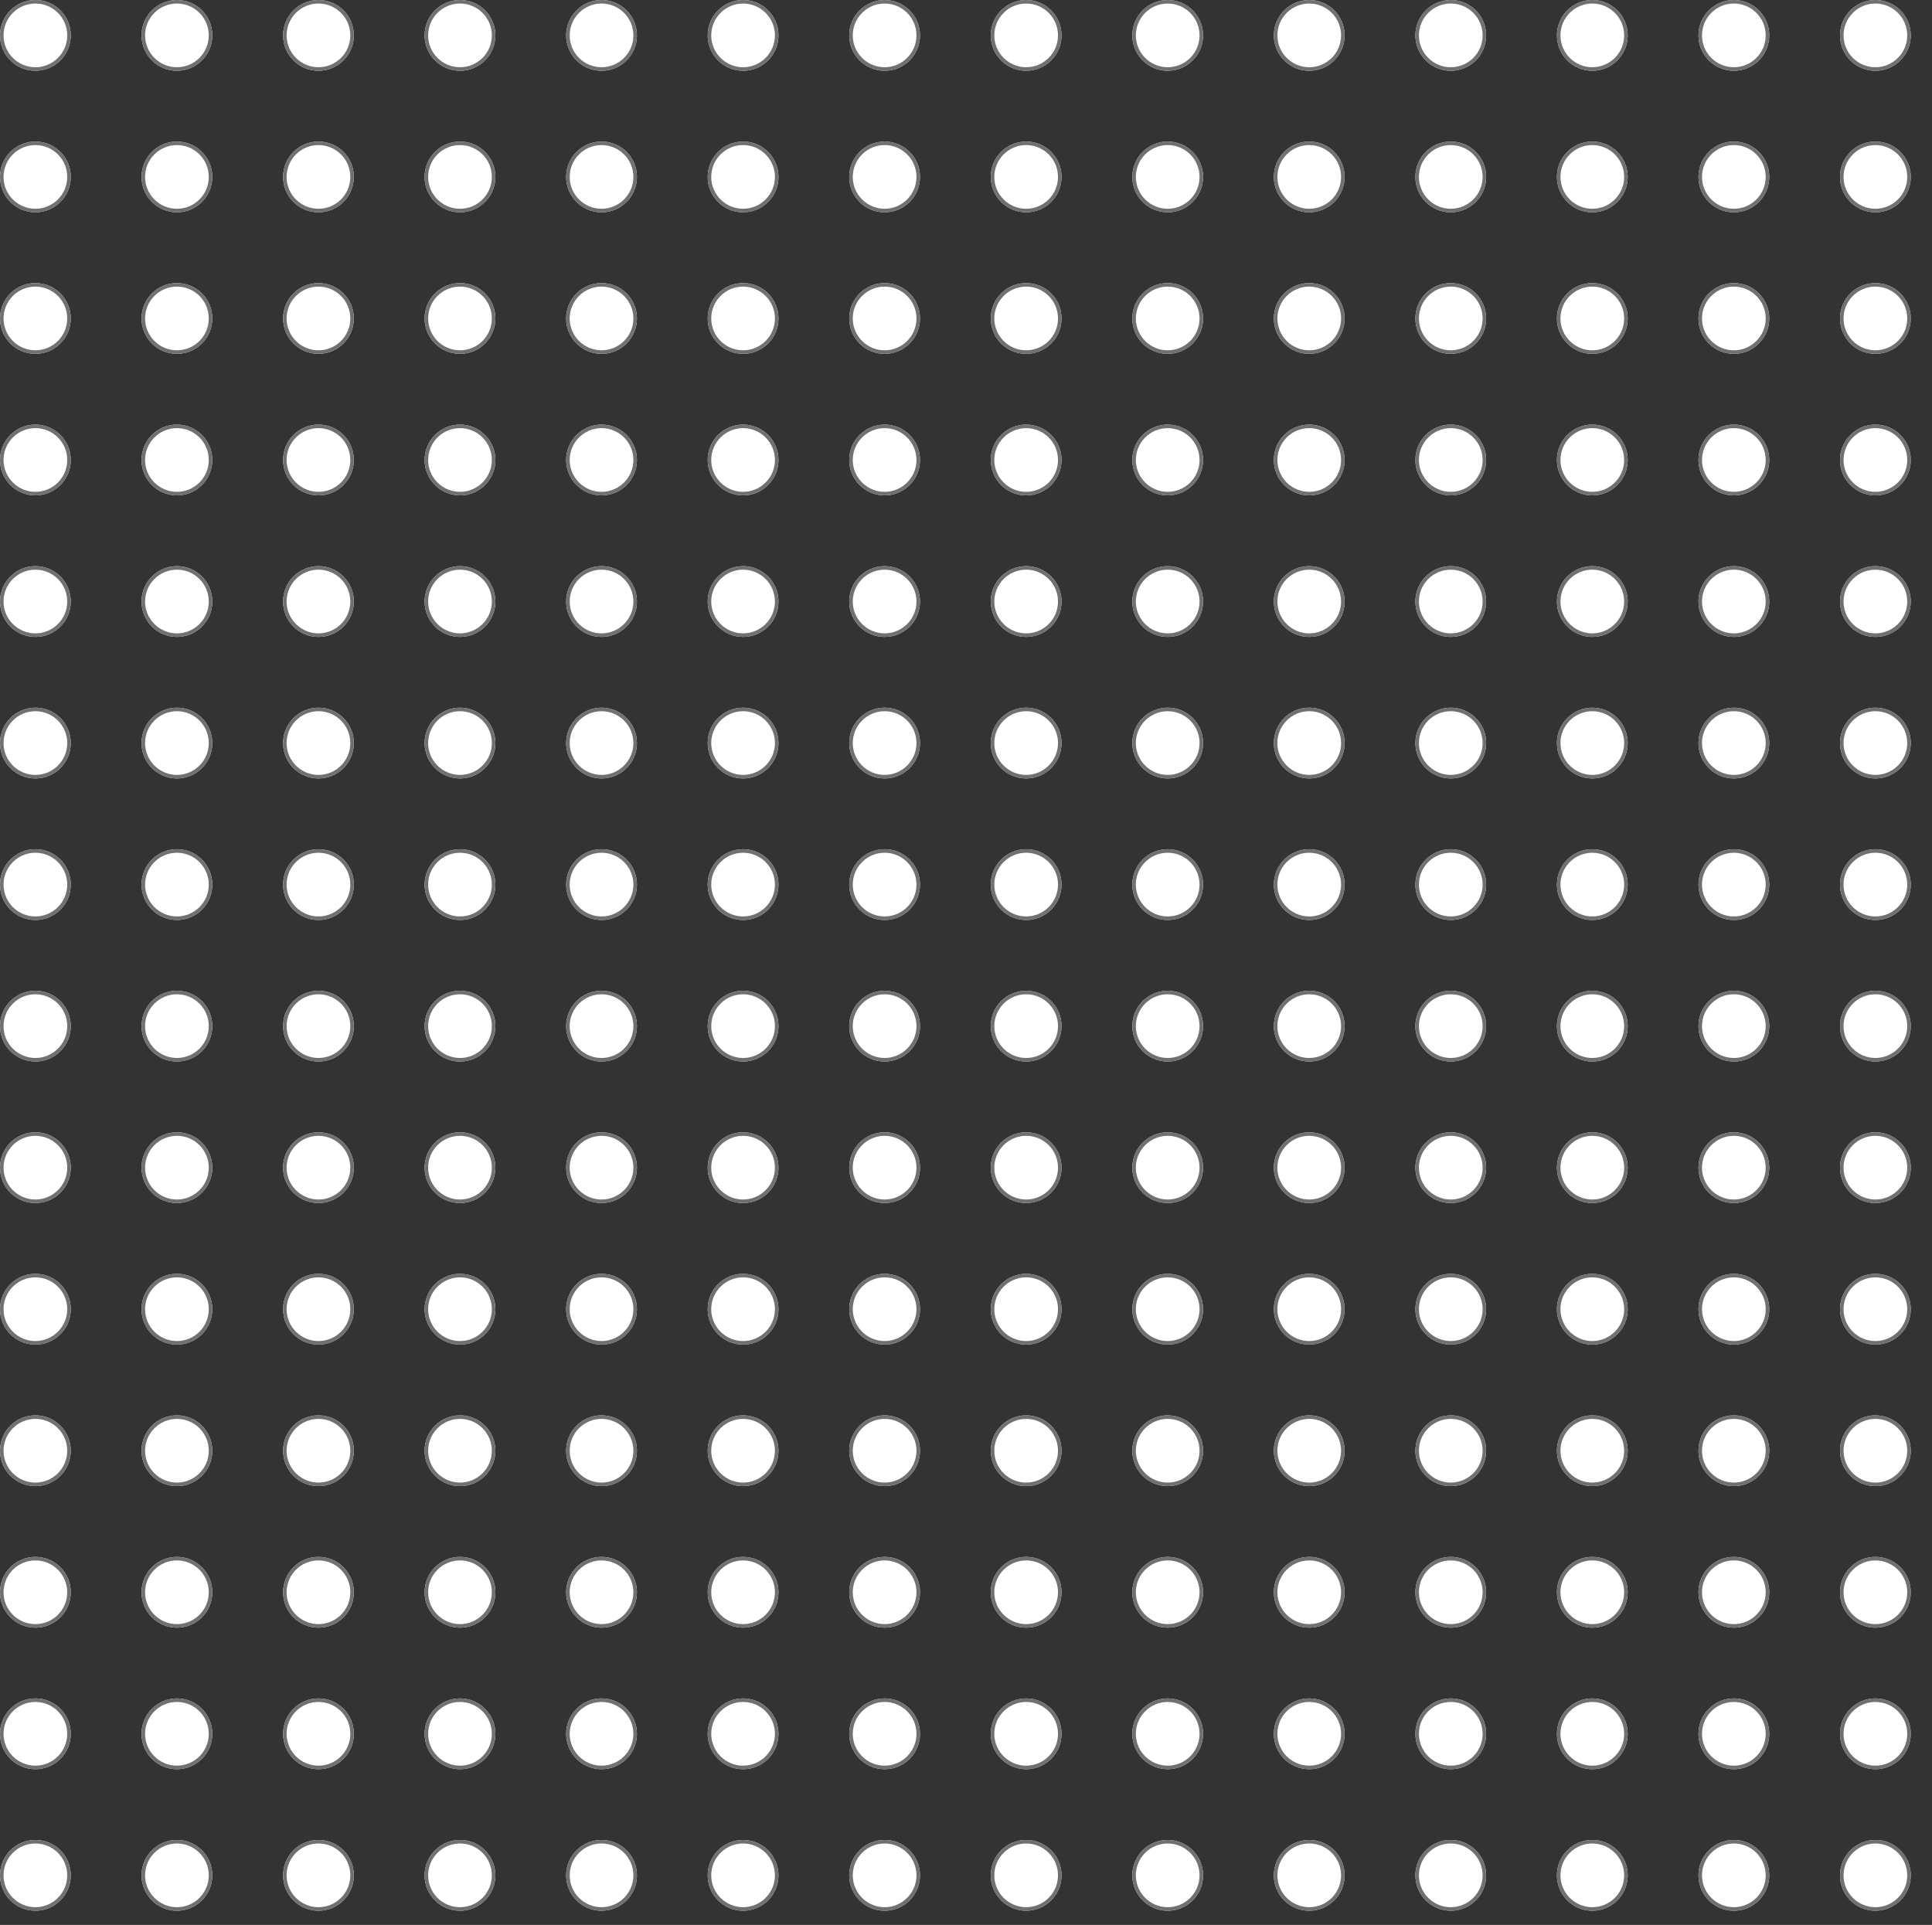 <svg xmlns="http://www.w3.org/2000/svg" xmlns:xlink="http://www.w3.org/1999/xlink" width="546" height="544" viewBox="0 0 546 544">
  <rect x="0" y="0" width="546" height="544" fill="#333333" stroke="none"/>
  <defs>
    <clipPath id="clip-path">
      <rect width="546" height="544" fill="none"/>
    </clipPath>
  </defs>
  <g id="circle-grid" transform="translate(5 48)">
    <g id="circle-grid-2" data-name="circle-grid" transform="translate(-5 -48)" clip-path="url(#clip-path)">
      <g transform="translate(-1125 -59)">
        <g id="Ellipse_1" data-name="Ellipse 1" transform="translate(1125 59)" fill="#fff" stroke="#707070" stroke-width="1">
          <circle cx="10" cy="10" r="10" stroke="none"/>
          <circle cx="10" cy="10" r="9.5" fill="none"/>
        </g>
      </g>
      <g transform="translate(-1085 -59)">
        <g id="Ellipse_1-2" data-name="Ellipse 1" transform="translate(1125 59)" fill="#fff" stroke="#707070" stroke-width="1">
          <circle cx="10" cy="10" r="10" stroke="none"/>
          <circle cx="10" cy="10" r="9.5" fill="none"/>
        </g>
      </g>
      <g transform="translate(-1045 -59)">
        <g id="Ellipse_1-3" data-name="Ellipse 1" transform="translate(1125 59)" fill="#fff" stroke="#707070" stroke-width="1">
          <circle cx="10" cy="10" r="10" stroke="none"/>
          <circle cx="10" cy="10" r="9.5" fill="none"/>
        </g>
      </g>
      <g transform="translate(-1005 -59)">
        <g id="Ellipse_1-4" data-name="Ellipse 1" transform="translate(1125 59)" fill="#fff" stroke="#707070" stroke-width="1">
          <circle cx="10" cy="10" r="10" stroke="none"/>
          <circle cx="10" cy="10" r="9.5" fill="none"/>
        </g>
      </g>
      <g transform="translate(-965 -59)">
        <g id="Ellipse_1-5" data-name="Ellipse 1" transform="translate(1125 59)" fill="#fff" stroke="#707070" stroke-width="1">
          <circle cx="10" cy="10" r="10" stroke="none"/>
          <circle cx="10" cy="10" r="9.5" fill="none"/>
        </g>
      </g>
      <g transform="translate(-925 -59)">
        <g id="Ellipse_1-6" data-name="Ellipse 1" transform="translate(1125 59)" fill="#fff" stroke="#707070" stroke-width="1">
          <circle cx="10" cy="10" r="10" stroke="none"/>
          <circle cx="10" cy="10" r="9.5" fill="none"/>
        </g>
      </g>
      <g transform="translate(-885 -59)">
        <g id="Ellipse_1-7" data-name="Ellipse 1" transform="translate(1125 59)" fill="#fff" stroke="#707070" stroke-width="1">
          <circle cx="10" cy="10" r="10" stroke="none"/>
          <circle cx="10" cy="10" r="9.5" fill="none"/>
        </g>
      </g>
      <g transform="translate(-845 -59)">
        <g id="Ellipse_1-8" data-name="Ellipse 1" transform="translate(1125 59)" fill="#fff" stroke="#707070" stroke-width="1">
          <circle cx="10" cy="10" r="10" stroke="none"/>
          <circle cx="10" cy="10" r="9.5" fill="none"/>
        </g>
      </g>
      <g transform="translate(-805 -59)">
        <g id="Ellipse_1-9" data-name="Ellipse 1" transform="translate(1125 59)" fill="#fff" stroke="#707070" stroke-width="1">
          <circle cx="10" cy="10" r="10" stroke="none"/>
          <circle cx="10" cy="10" r="9.5" fill="none"/>
        </g>
      </g>
      <g transform="translate(-765 -59)">
        <g id="Ellipse_1-10" data-name="Ellipse 1" transform="translate(1125 59)" fill="#fff" stroke="#707070" stroke-width="1">
          <circle cx="10" cy="10" r="10" stroke="none"/>
          <circle cx="10" cy="10" r="9.5" fill="none"/>
        </g>
      </g>
      <g transform="translate(-725 -59)">
        <g id="Ellipse_1-11" data-name="Ellipse 1" transform="translate(1125 59)" fill="#fff" stroke="#707070" stroke-width="1">
          <circle cx="10" cy="10" r="10" stroke="none"/>
          <circle cx="10" cy="10" r="9.5" fill="none"/>
        </g>
      </g>
      <g transform="translate(-685 -59)">
        <g id="Ellipse_1-12" data-name="Ellipse 1" transform="translate(1125 59)" fill="#fff" stroke="#707070" stroke-width="1">
          <circle cx="10" cy="10" r="10" stroke="none"/>
          <circle cx="10" cy="10" r="9.5" fill="none"/>
        </g>
      </g>
      <g transform="translate(-645 -59)">
        <g id="Ellipse_1-13" data-name="Ellipse 1" transform="translate(1125 59)" fill="#fff" stroke="#707070" stroke-width="1">
          <circle cx="10" cy="10" r="10" stroke="none"/>
          <circle cx="10" cy="10" r="9.5" fill="none"/>
        </g>
      </g>
      <g transform="translate(-605 -59)">
        <g id="Ellipse_1-14" data-name="Ellipse 1" transform="translate(1125 59)" fill="#fff" stroke="#707070" stroke-width="1">
          <circle cx="10" cy="10" r="10" stroke="none"/>
          <circle cx="10" cy="10" r="9.5" fill="none"/>
        </g>
      </g>
      <g transform="translate(-1125 -19)">
        <g id="Ellipse_1-15" data-name="Ellipse 1" transform="translate(1125 59)" fill="#fff" stroke="#707070" stroke-width="1">
          <circle cx="10" cy="10" r="10" stroke="none"/>
          <circle cx="10" cy="10" r="9.5" fill="none"/>
        </g>
      </g>
      <g transform="translate(-1085 -19)">
        <g id="Ellipse_1-16" data-name="Ellipse 1" transform="translate(1125 59)" fill="#fff" stroke="#707070" stroke-width="1">
          <circle cx="10" cy="10" r="10" stroke="none"/>
          <circle cx="10" cy="10" r="9.5" fill="none"/>
        </g>
      </g>
      <g transform="translate(-1045 -19)">
        <g id="Ellipse_1-17" data-name="Ellipse 1" transform="translate(1125 59)" fill="#fff" stroke="#707070" stroke-width="1">
          <circle cx="10" cy="10" r="10" stroke="none"/>
          <circle cx="10" cy="10" r="9.5" fill="none"/>
        </g>
      </g>
      <g transform="translate(-1005 -19)">
        <g id="Ellipse_1-18" data-name="Ellipse 1" transform="translate(1125 59)" fill="#fff" stroke="#707070" stroke-width="1">
          <circle cx="10" cy="10" r="10" stroke="none"/>
          <circle cx="10" cy="10" r="9.5" fill="none"/>
        </g>
      </g>
      <g transform="translate(-965 -19)">
        <g id="Ellipse_1-19" data-name="Ellipse 1" transform="translate(1125 59)" fill="#fff" stroke="#707070" stroke-width="1">
          <circle cx="10" cy="10" r="10" stroke="none"/>
          <circle cx="10" cy="10" r="9.5" fill="none"/>
        </g>
      </g>
      <g transform="translate(-925 -19)">
        <g id="Ellipse_1-20" data-name="Ellipse 1" transform="translate(1125 59)" fill="#fff" stroke="#707070" stroke-width="1">
          <circle cx="10" cy="10" r="10" stroke="none"/>
          <circle cx="10" cy="10" r="9.5" fill="none"/>
        </g>
      </g>
      <g transform="translate(-885 -19)">
        <g id="Ellipse_1-21" data-name="Ellipse 1" transform="translate(1125 59)" fill="#fff" stroke="#707070" stroke-width="1">
          <circle cx="10" cy="10" r="10" stroke="none"/>
          <circle cx="10" cy="10" r="9.5" fill="none"/>
        </g>
      </g>
      <g transform="translate(-845 -19)">
        <g id="Ellipse_1-22" data-name="Ellipse 1" transform="translate(1125 59)" fill="#fff" stroke="#707070" stroke-width="1">
          <circle cx="10" cy="10" r="10" stroke="none"/>
          <circle cx="10" cy="10" r="9.5" fill="none"/>
        </g>
      </g>
      <g transform="translate(-805 -19)">
        <g id="Ellipse_1-23" data-name="Ellipse 1" transform="translate(1125 59)" fill="#fff" stroke="#707070" stroke-width="1">
          <circle cx="10" cy="10" r="10" stroke="none"/>
          <circle cx="10" cy="10" r="9.5" fill="none"/>
        </g>
      </g>
      <g transform="translate(-765 -19)">
        <g id="Ellipse_1-24" data-name="Ellipse 1" transform="translate(1125 59)" fill="#fff" stroke="#707070" stroke-width="1">
          <circle cx="10" cy="10" r="10" stroke="none"/>
          <circle cx="10" cy="10" r="9.5" fill="none"/>
        </g>
      </g>
      <g transform="translate(-725 -19)">
        <g id="Ellipse_1-25" data-name="Ellipse 1" transform="translate(1125 59)" fill="#fff" stroke="#707070" stroke-width="1">
          <circle cx="10" cy="10" r="10" stroke="none"/>
          <circle cx="10" cy="10" r="9.5" fill="none"/>
        </g>
      </g>
      <g transform="translate(-685 -19)">
        <g id="Ellipse_1-26" data-name="Ellipse 1" transform="translate(1125 59)" fill="#fff" stroke="#707070" stroke-width="1">
          <circle cx="10" cy="10" r="10" stroke="none"/>
          <circle cx="10" cy="10" r="9.5" fill="none"/>
        </g>
      </g>
      <g transform="translate(-645 -19)">
        <g id="Ellipse_1-27" data-name="Ellipse 1" transform="translate(1125 59)" fill="#fff" stroke="#707070" stroke-width="1">
          <circle cx="10" cy="10" r="10" stroke="none"/>
          <circle cx="10" cy="10" r="9.5" fill="none"/>
        </g>
      </g>
      <g transform="translate(-605 -19)">
        <g id="Ellipse_1-28" data-name="Ellipse 1" transform="translate(1125 59)" fill="#fff" stroke="#707070" stroke-width="1">
          <circle cx="10" cy="10" r="10" stroke="none"/>
          <circle cx="10" cy="10" r="9.5" fill="none"/>
        </g>
      </g>
      <g transform="translate(-1125 21)">
        <g id="Ellipse_1-29" data-name="Ellipse 1" transform="translate(1125 59)" fill="#fff" stroke="#707070" stroke-width="1">
          <circle cx="10" cy="10" r="10" stroke="none"/>
          <circle cx="10" cy="10" r="9.5" fill="none"/>
        </g>
      </g>
      <g transform="translate(-1085 21)">
        <g id="Ellipse_1-30" data-name="Ellipse 1" transform="translate(1125 59)" fill="#fff" stroke="#707070" stroke-width="1">
          <circle cx="10" cy="10" r="10" stroke="none"/>
          <circle cx="10" cy="10" r="9.5" fill="none"/>
        </g>
      </g>
      <g transform="translate(-1045 21)">
        <g id="Ellipse_1-31" data-name="Ellipse 1" transform="translate(1125 59)" fill="#fff" stroke="#707070" stroke-width="1">
          <circle cx="10" cy="10" r="10" stroke="none"/>
          <circle cx="10" cy="10" r="9.5" fill="none"/>
        </g>
      </g>
      <g transform="translate(-1005 21)">
        <g id="Ellipse_1-32" data-name="Ellipse 1" transform="translate(1125 59)" fill="#fff" stroke="#707070" stroke-width="1">
          <circle cx="10" cy="10" r="10" stroke="none"/>
          <circle cx="10" cy="10" r="9.5" fill="none"/>
        </g>
      </g>
      <g transform="translate(-965 21)">
        <g id="Ellipse_1-33" data-name="Ellipse 1" transform="translate(1125 59)" fill="#fff" stroke="#707070" stroke-width="1">
          <circle cx="10" cy="10" r="10" stroke="none"/>
          <circle cx="10" cy="10" r="9.5" fill="none"/>
        </g>
      </g>
      <g transform="translate(-925 21)">
        <g id="Ellipse_1-34" data-name="Ellipse 1" transform="translate(1125 59)" fill="#fff" stroke="#707070" stroke-width="1">
          <circle cx="10" cy="10" r="10" stroke="none"/>
          <circle cx="10" cy="10" r="9.5" fill="none"/>
        </g>
      </g>
      <g transform="translate(-885 21)">
        <g id="Ellipse_1-35" data-name="Ellipse 1" transform="translate(1125 59)" fill="#fff" stroke="#707070" stroke-width="1">
          <circle cx="10" cy="10" r="10" stroke="none"/>
          <circle cx="10" cy="10" r="9.5" fill="none"/>
        </g>
      </g>
      <g transform="translate(-845 21)">
        <g id="Ellipse_1-36" data-name="Ellipse 1" transform="translate(1125 59)" fill="#fff" stroke="#707070" stroke-width="1">
          <circle cx="10" cy="10" r="10" stroke="none"/>
          <circle cx="10" cy="10" r="9.5" fill="none"/>
        </g>
      </g>
      <g transform="translate(-805 21)">
        <g id="Ellipse_1-37" data-name="Ellipse 1" transform="translate(1125 59)" fill="#fff" stroke="#707070" stroke-width="1">
          <circle cx="10" cy="10" r="10" stroke="none"/>
          <circle cx="10" cy="10" r="9.5" fill="none"/>
        </g>
      </g>
      <g transform="translate(-765 21)">
        <g id="Ellipse_1-38" data-name="Ellipse 1" transform="translate(1125 59)" fill="#fff" stroke="#707070" stroke-width="1">
          <circle cx="10" cy="10" r="10" stroke="none"/>
          <circle cx="10" cy="10" r="9.5" fill="none"/>
        </g>
      </g>
      <g transform="translate(-725 21)">
        <g id="Ellipse_1-39" data-name="Ellipse 1" transform="translate(1125 59)" fill="#fff" stroke="#707070" stroke-width="1">
          <circle cx="10" cy="10" r="10" stroke="none"/>
          <circle cx="10" cy="10" r="9.5" fill="none"/>
        </g>
      </g>
      <g transform="translate(-685 21)">
        <g id="Ellipse_1-40" data-name="Ellipse 1" transform="translate(1125 59)" fill="#fff" stroke="#707070" stroke-width="1">
          <circle cx="10" cy="10" r="10" stroke="none"/>
          <circle cx="10" cy="10" r="9.5" fill="none"/>
        </g>
      </g>
      <g transform="translate(-645 21)">
        <g id="Ellipse_1-41" data-name="Ellipse 1" transform="translate(1125 59)" fill="#fff" stroke="#707070" stroke-width="1">
          <circle cx="10" cy="10" r="10" stroke="none"/>
          <circle cx="10" cy="10" r="9.5" fill="none"/>
        </g>
      </g>
      <g transform="translate(-605 21)">
        <g id="Ellipse_1-42" data-name="Ellipse 1" transform="translate(1125 59)" fill="#fff" stroke="#707070" stroke-width="1">
          <circle cx="10" cy="10" r="10" stroke="none"/>
          <circle cx="10" cy="10" r="9.5" fill="none"/>
        </g>
      </g>
      <g transform="translate(-1125 61)">
        <g id="Ellipse_1-43" data-name="Ellipse 1" transform="translate(1125 59)" fill="#fff" stroke="#707070" stroke-width="1">
          <circle cx="10" cy="10" r="10" stroke="none"/>
          <circle cx="10" cy="10" r="9.5" fill="none"/>
        </g>
      </g>
      <g transform="translate(-1085 61)">
        <g id="Ellipse_1-44" data-name="Ellipse 1" transform="translate(1125 59)" fill="#fff" stroke="#707070" stroke-width="1">
          <circle cx="10" cy="10" r="10" stroke="none"/>
          <circle cx="10" cy="10" r="9.5" fill="none"/>
        </g>
      </g>
      <g transform="translate(-1045 61)">
        <g id="Ellipse_1-45" data-name="Ellipse 1" transform="translate(1125 59)" fill="#fff" stroke="#707070" stroke-width="1">
          <circle cx="10" cy="10" r="10" stroke="none"/>
          <circle cx="10" cy="10" r="9.5" fill="none"/>
        </g>
      </g>
      <g transform="translate(-1005 61)">
        <g id="Ellipse_1-46" data-name="Ellipse 1" transform="translate(1125 59)" fill="#fff" stroke="#707070" stroke-width="1">
          <circle cx="10" cy="10" r="10" stroke="none"/>
          <circle cx="10" cy="10" r="9.5" fill="none"/>
        </g>
      </g>
      <g transform="translate(-965 61)">
        <g id="Ellipse_1-47" data-name="Ellipse 1" transform="translate(1125 59)" fill="#fff" stroke="#707070" stroke-width="1">
          <circle cx="10" cy="10" r="10" stroke="none"/>
          <circle cx="10" cy="10" r="9.5" fill="none"/>
        </g>
      </g>
      <g transform="translate(-925 61)">
        <g id="Ellipse_1-48" data-name="Ellipse 1" transform="translate(1125 59)" fill="#fff" stroke="#707070" stroke-width="1">
          <circle cx="10" cy="10" r="10" stroke="none"/>
          <circle cx="10" cy="10" r="9.5" fill="none"/>
        </g>
      </g>
      <g transform="translate(-885 61)">
        <g id="Ellipse_1-49" data-name="Ellipse 1" transform="translate(1125 59)" fill="#fff" stroke="#707070" stroke-width="1">
          <circle cx="10" cy="10" r="10" stroke="none"/>
          <circle cx="10" cy="10" r="9.5" fill="none"/>
        </g>
      </g>
      <g transform="translate(-845 61)">
        <g id="Ellipse_1-50" data-name="Ellipse 1" transform="translate(1125 59)" fill="#fff" stroke="#707070" stroke-width="1">
          <circle cx="10" cy="10" r="10" stroke="none"/>
          <circle cx="10" cy="10" r="9.5" fill="none"/>
        </g>
      </g>
      <g transform="translate(-805 61)">
        <g id="Ellipse_1-51" data-name="Ellipse 1" transform="translate(1125 59)" fill="#fff" stroke="#707070" stroke-width="1">
          <circle cx="10" cy="10" r="10" stroke="none"/>
          <circle cx="10" cy="10" r="9.5" fill="none"/>
        </g>
      </g>
      <g transform="translate(-765 61)">
        <g id="Ellipse_1-52" data-name="Ellipse 1" transform="translate(1125 59)" fill="#fff" stroke="#707070" stroke-width="1">
          <circle cx="10" cy="10" r="10" stroke="none"/>
          <circle cx="10" cy="10" r="9.5" fill="none"/>
        </g>
      </g>
      <g transform="translate(-725 61)">
        <g id="Ellipse_1-53" data-name="Ellipse 1" transform="translate(1125 59)" fill="#fff" stroke="#707070" stroke-width="1">
          <circle cx="10" cy="10" r="10" stroke="none"/>
          <circle cx="10" cy="10" r="9.5" fill="none"/>
        </g>
      </g>
      <g transform="translate(-685 61)">
        <g id="Ellipse_1-54" data-name="Ellipse 1" transform="translate(1125 59)" fill="#fff" stroke="#707070" stroke-width="1">
          <circle cx="10" cy="10" r="10" stroke="none"/>
          <circle cx="10" cy="10" r="9.5" fill="none"/>
        </g>
      </g>
      <g transform="translate(-645 61)">
        <g id="Ellipse_1-55" data-name="Ellipse 1" transform="translate(1125 59)" fill="#fff" stroke="#707070" stroke-width="1">
          <circle cx="10" cy="10" r="10" stroke="none"/>
          <circle cx="10" cy="10" r="9.5" fill="none"/>
        </g>
      </g>
      <g transform="translate(-605 61)">
        <g id="Ellipse_1-56" data-name="Ellipse 1" transform="translate(1125 59)" fill="#fff" stroke="#707070" stroke-width="1">
          <circle cx="10" cy="10" r="10" stroke="none"/>
          <circle cx="10" cy="10" r="9.5" fill="none"/>
        </g>
      </g>
      <g transform="translate(-1125 101)">
        <g id="Ellipse_1-57" data-name="Ellipse 1" transform="translate(1125 59)" fill="#fff" stroke="#707070" stroke-width="1">
          <circle cx="10" cy="10" r="10" stroke="none"/>
          <circle cx="10" cy="10" r="9.5" fill="none"/>
        </g>
      </g>
      <g transform="translate(-1085 101)">
        <g id="Ellipse_1-58" data-name="Ellipse 1" transform="translate(1125 59)" fill="#fff" stroke="#707070" stroke-width="1">
          <circle cx="10" cy="10" r="10" stroke="none"/>
          <circle cx="10" cy="10" r="9.5" fill="none"/>
        </g>
      </g>
      <g transform="translate(-1045 101)">
        <g id="Ellipse_1-59" data-name="Ellipse 1" transform="translate(1125 59)" fill="#fff" stroke="#707070" stroke-width="1">
          <circle cx="10" cy="10" r="10" stroke="none"/>
          <circle cx="10" cy="10" r="9.5" fill="none"/>
        </g>
      </g>
      <g transform="translate(-1005 101)">
        <g id="Ellipse_1-60" data-name="Ellipse 1" transform="translate(1125 59)" fill="#fff" stroke="#707070" stroke-width="1">
          <circle cx="10" cy="10" r="10" stroke="none"/>
          <circle cx="10" cy="10" r="9.5" fill="none"/>
        </g>
      </g>
      <g transform="translate(-965 101)">
        <g id="Ellipse_1-61" data-name="Ellipse 1" transform="translate(1125 59)" fill="#fff" stroke="#707070" stroke-width="1">
          <circle cx="10" cy="10" r="10" stroke="none"/>
          <circle cx="10" cy="10" r="9.5" fill="none"/>
        </g>
      </g>
      <g transform="translate(-925 101)">
        <g id="Ellipse_1-62" data-name="Ellipse 1" transform="translate(1125 59)" fill="#fff" stroke="#707070" stroke-width="1">
          <circle cx="10" cy="10" r="10" stroke="none"/>
          <circle cx="10" cy="10" r="9.5" fill="none"/>
        </g>
      </g>
      <g transform="translate(-885 101)">
        <g id="Ellipse_1-63" data-name="Ellipse 1" transform="translate(1125 59)" fill="#fff" stroke="#707070" stroke-width="1">
          <circle cx="10" cy="10" r="10" stroke="none"/>
          <circle cx="10" cy="10" r="9.5" fill="none"/>
        </g>
      </g>
      <g transform="translate(-845 101)">
        <g id="Ellipse_1-64" data-name="Ellipse 1" transform="translate(1125 59)" fill="#fff" stroke="#707070" stroke-width="1">
          <circle cx="10" cy="10" r="10" stroke="none"/>
          <circle cx="10" cy="10" r="9.5" fill="none"/>
        </g>
      </g>
      <g transform="translate(-805 101)">
        <g id="Ellipse_1-65" data-name="Ellipse 1" transform="translate(1125 59)" fill="#fff" stroke="#707070" stroke-width="1">
          <circle cx="10" cy="10" r="10" stroke="none"/>
          <circle cx="10" cy="10" r="9.5" fill="none"/>
        </g>
      </g>
      <g transform="translate(-765 101)">
        <g id="Ellipse_1-66" data-name="Ellipse 1" transform="translate(1125 59)" fill="#fff" stroke="#707070" stroke-width="1">
          <circle cx="10" cy="10" r="10" stroke="none"/>
          <circle cx="10" cy="10" r="9.5" fill="none"/>
        </g>
      </g>
      <g transform="translate(-725 101)">
        <g id="Ellipse_1-67" data-name="Ellipse 1" transform="translate(1125 59)" fill="#fff" stroke="#707070" stroke-width="1">
          <circle cx="10" cy="10" r="10" stroke="none"/>
          <circle cx="10" cy="10" r="9.5" fill="none"/>
        </g>
      </g>
      <g transform="translate(-685 101)">
        <g id="Ellipse_1-68" data-name="Ellipse 1" transform="translate(1125 59)" fill="#fff" stroke="#707070" stroke-width="1">
          <circle cx="10" cy="10" r="10" stroke="none"/>
          <circle cx="10" cy="10" r="9.5" fill="none"/>
        </g>
      </g>
      <g transform="translate(-645 101)">
        <g id="Ellipse_1-69" data-name="Ellipse 1" transform="translate(1125 59)" fill="#fff" stroke="#707070" stroke-width="1">
          <circle cx="10" cy="10" r="10" stroke="none"/>
          <circle cx="10" cy="10" r="9.5" fill="none"/>
        </g>
      </g>
      <g transform="translate(-605 101)">
        <g id="Ellipse_1-70" data-name="Ellipse 1" transform="translate(1125 59)" fill="#fff" stroke="#707070" stroke-width="1">
          <circle cx="10" cy="10" r="10" stroke="none"/>
          <circle cx="10" cy="10" r="9.5" fill="none"/>
        </g>
      </g>
      <g transform="translate(-1125 141)">
        <g id="Ellipse_1-71" data-name="Ellipse 1" transform="translate(1125 59)" fill="#fff" stroke="#707070" stroke-width="1">
          <circle cx="10" cy="10" r="10" stroke="none"/>
          <circle cx="10" cy="10" r="9.5" fill="none"/>
        </g>
      </g>
      <g transform="translate(-1085 141)">
        <g id="Ellipse_1-72" data-name="Ellipse 1" transform="translate(1125 59)" fill="#fff" stroke="#707070" stroke-width="1">
          <circle cx="10" cy="10" r="10" stroke="none"/>
          <circle cx="10" cy="10" r="9.5" fill="none"/>
        </g>
      </g>
      <g transform="translate(-1045 141)">
        <g id="Ellipse_1-73" data-name="Ellipse 1" transform="translate(1125 59)" fill="#fff" stroke="#707070" stroke-width="1">
          <circle cx="10" cy="10" r="10" stroke="none"/>
          <circle cx="10" cy="10" r="9.5" fill="none"/>
        </g>
      </g>
      <g transform="translate(-1005 141)">
        <g id="Ellipse_1-74" data-name="Ellipse 1" transform="translate(1125 59)" fill="#fff" stroke="#707070" stroke-width="1">
          <circle cx="10" cy="10" r="10" stroke="none"/>
          <circle cx="10" cy="10" r="9.5" fill="none"/>
        </g>
      </g>
      <g transform="translate(-965 141)">
        <g id="Ellipse_1-75" data-name="Ellipse 1" transform="translate(1125 59)" fill="#fff" stroke="#707070" stroke-width="1">
          <circle cx="10" cy="10" r="10" stroke="none"/>
          <circle cx="10" cy="10" r="9.5" fill="none"/>
        </g>
      </g>
      <g transform="translate(-925 141)">
        <g id="Ellipse_1-76" data-name="Ellipse 1" transform="translate(1125 59)" fill="#fff" stroke="#707070" stroke-width="1">
          <circle cx="10" cy="10" r="10" stroke="none"/>
          <circle cx="10" cy="10" r="9.5" fill="none"/>
        </g>
      </g>
      <g transform="translate(-885 141)">
        <g id="Ellipse_1-77" data-name="Ellipse 1" transform="translate(1125 59)" fill="#fff" stroke="#707070" stroke-width="1">
          <circle cx="10" cy="10" r="10" stroke="none"/>
          <circle cx="10" cy="10" r="9.5" fill="none"/>
        </g>
      </g>
      <g transform="translate(-845 141)">
        <g id="Ellipse_1-78" data-name="Ellipse 1" transform="translate(1125 59)" fill="#fff" stroke="#707070" stroke-width="1">
          <circle cx="10" cy="10" r="10" stroke="none"/>
          <circle cx="10" cy="10" r="9.5" fill="none"/>
        </g>
      </g>
      <g transform="translate(-805 141)">
        <g id="Ellipse_1-79" data-name="Ellipse 1" transform="translate(1125 59)" fill="#fff" stroke="#707070" stroke-width="1">
          <circle cx="10" cy="10" r="10" stroke="none"/>
          <circle cx="10" cy="10" r="9.5" fill="none"/>
        </g>
      </g>
      <g transform="translate(-765 141)">
        <g id="Ellipse_1-80" data-name="Ellipse 1" transform="translate(1125 59)" fill="#fff" stroke="#707070" stroke-width="1">
          <circle cx="10" cy="10" r="10" stroke="none"/>
          <circle cx="10" cy="10" r="9.5" fill="none"/>
        </g>
      </g>
      <g transform="translate(-725 141)">
        <g id="Ellipse_1-81" data-name="Ellipse 1" transform="translate(1125 59)" fill="#fff" stroke="#707070" stroke-width="1">
          <circle cx="10" cy="10" r="10" stroke="none"/>
          <circle cx="10" cy="10" r="9.5" fill="none"/>
        </g>
      </g>
      <g transform="translate(-685 141)">
        <g id="Ellipse_1-82" data-name="Ellipse 1" transform="translate(1125 59)" fill="#fff" stroke="#707070" stroke-width="1">
          <circle cx="10" cy="10" r="10" stroke="none"/>
          <circle cx="10" cy="10" r="9.5" fill="none"/>
        </g>
      </g>
      <g transform="translate(-645 141)">
        <g id="Ellipse_1-83" data-name="Ellipse 1" transform="translate(1125 59)" fill="#fff" stroke="#707070" stroke-width="1">
          <circle cx="10" cy="10" r="10" stroke="none"/>
          <circle cx="10" cy="10" r="9.5" fill="none"/>
        </g>
      </g>
      <g transform="translate(-605 141)">
        <g id="Ellipse_1-84" data-name="Ellipse 1" transform="translate(1125 59)" fill="#fff" stroke="#707070" stroke-width="1">
          <circle cx="10" cy="10" r="10" stroke="none"/>
          <circle cx="10" cy="10" r="9.5" fill="none"/>
        </g>
      </g>
      <g transform="translate(-1125 181)">
        <g id="Ellipse_1-85" data-name="Ellipse 1" transform="translate(1125 59)" fill="#fff" stroke="#707070" stroke-width="1">
          <circle cx="10" cy="10" r="10" stroke="none"/>
          <circle cx="10" cy="10" r="9.5" fill="none"/>
        </g>
      </g>
      <g transform="translate(-1085 181)">
        <g id="Ellipse_1-86" data-name="Ellipse 1" transform="translate(1125 59)" fill="#fff" stroke="#707070" stroke-width="1">
          <circle cx="10" cy="10" r="10" stroke="none"/>
          <circle cx="10" cy="10" r="9.5" fill="none"/>
        </g>
      </g>
      <g transform="translate(-1045 181)">
        <g id="Ellipse_1-87" data-name="Ellipse 1" transform="translate(1125 59)" fill="#fff" stroke="#707070" stroke-width="1">
          <circle cx="10" cy="10" r="10" stroke="none"/>
          <circle cx="10" cy="10" r="9.5" fill="none"/>
        </g>
      </g>
      <g transform="translate(-1005 181)">
        <g id="Ellipse_1-88" data-name="Ellipse 1" transform="translate(1125 59)" fill="#fff" stroke="#707070" stroke-width="1">
          <circle cx="10" cy="10" r="10" stroke="none"/>
          <circle cx="10" cy="10" r="9.5" fill="none"/>
        </g>
      </g>
      <g transform="translate(-965 181)">
        <g id="Ellipse_1-89" data-name="Ellipse 1" transform="translate(1125 59)" fill="#fff" stroke="#707070" stroke-width="1">
          <circle cx="10" cy="10" r="10" stroke="none"/>
          <circle cx="10" cy="10" r="9.5" fill="none"/>
        </g>
      </g>
      <g transform="translate(-925 181)">
        <g id="Ellipse_1-90" data-name="Ellipse 1" transform="translate(1125 59)" fill="#fff" stroke="#707070" stroke-width="1">
          <circle cx="10" cy="10" r="10" stroke="none"/>
          <circle cx="10" cy="10" r="9.5" fill="none"/>
        </g>
      </g>
      <g transform="translate(-885 181)">
        <g id="Ellipse_1-91" data-name="Ellipse 1" transform="translate(1125 59)" fill="#fff" stroke="#707070" stroke-width="1">
          <circle cx="10" cy="10" r="10" stroke="none"/>
          <circle cx="10" cy="10" r="9.5" fill="none"/>
        </g>
      </g>
      <g transform="translate(-845 181)">
        <g id="Ellipse_1-92" data-name="Ellipse 1" transform="translate(1125 59)" fill="#fff" stroke="#707070" stroke-width="1">
          <circle cx="10" cy="10" r="10" stroke="none"/>
          <circle cx="10" cy="10" r="9.5" fill="none"/>
        </g>
      </g>
      <g transform="translate(-805 181)">
        <g id="Ellipse_1-93" data-name="Ellipse 1" transform="translate(1125 59)" fill="#fff" stroke="#707070" stroke-width="1">
          <circle cx="10" cy="10" r="10" stroke="none"/>
          <circle cx="10" cy="10" r="9.5" fill="none"/>
        </g>
      </g>
      <g transform="translate(-765 181)">
        <g id="Ellipse_1-94" data-name="Ellipse 1" transform="translate(1125 59)" fill="#fff" stroke="#707070" stroke-width="1">
          <circle cx="10" cy="10" r="10" stroke="none"/>
          <circle cx="10" cy="10" r="9.5" fill="none"/>
        </g>
      </g>
      <g transform="translate(-725 181)">
        <g id="Ellipse_1-95" data-name="Ellipse 1" transform="translate(1125 59)" fill="#fff" stroke="#707070" stroke-width="1">
          <circle cx="10" cy="10" r="10" stroke="none"/>
          <circle cx="10" cy="10" r="9.5" fill="none"/>
        </g>
      </g>
      <g transform="translate(-685 181)">
        <g id="Ellipse_1-96" data-name="Ellipse 1" transform="translate(1125 59)" fill="#fff" stroke="#707070" stroke-width="1">
          <circle cx="10" cy="10" r="10" stroke="none"/>
          <circle cx="10" cy="10" r="9.5" fill="none"/>
        </g>
      </g>
      <g transform="translate(-645 181)">
        <g id="Ellipse_1-97" data-name="Ellipse 1" transform="translate(1125 59)" fill="#fff" stroke="#707070" stroke-width="1">
          <circle cx="10" cy="10" r="10" stroke="none"/>
          <circle cx="10" cy="10" r="9.5" fill="none"/>
        </g>
      </g>
      <g transform="translate(-605 181)">
        <g id="Ellipse_1-98" data-name="Ellipse 1" transform="translate(1125 59)" fill="#fff" stroke="#707070" stroke-width="1">
          <circle cx="10" cy="10" r="10" stroke="none"/>
          <circle cx="10" cy="10" r="9.5" fill="none"/>
        </g>
      </g>
      <g transform="translate(-1125 221)">
        <g id="Ellipse_1-99" data-name="Ellipse 1" transform="translate(1125 59)" fill="#fff" stroke="#707070" stroke-width="1">
          <circle cx="10" cy="10" r="10" stroke="none"/>
          <circle cx="10" cy="10" r="9.5" fill="none"/>
        </g>
      </g>
      <g transform="translate(-1085 221)">
        <g id="Ellipse_1-100" data-name="Ellipse 1" transform="translate(1125 59)" fill="#fff" stroke="#707070" stroke-width="1">
          <circle cx="10" cy="10" r="10" stroke="none"/>
          <circle cx="10" cy="10" r="9.5" fill="none"/>
        </g>
      </g>
      <g transform="translate(-1045 221)">
        <g id="Ellipse_1-101" data-name="Ellipse 1" transform="translate(1125 59)" fill="#fff" stroke="#707070" stroke-width="1">
          <circle cx="10" cy="10" r="10" stroke="none"/>
          <circle cx="10" cy="10" r="9.5" fill="none"/>
        </g>
      </g>
      <g transform="translate(-1005 221)">
        <g id="Ellipse_1-102" data-name="Ellipse 1" transform="translate(1125 59)" fill="#fff" stroke="#707070" stroke-width="1">
          <circle cx="10" cy="10" r="10" stroke="none"/>
          <circle cx="10" cy="10" r="9.5" fill="none"/>
        </g>
      </g>
      <g transform="translate(-965 221)">
        <g id="Ellipse_1-103" data-name="Ellipse 1" transform="translate(1125 59)" fill="#fff" stroke="#707070" stroke-width="1">
          <circle cx="10" cy="10" r="10" stroke="none"/>
          <circle cx="10" cy="10" r="9.5" fill="none"/>
        </g>
      </g>
      <g transform="translate(-925 221)">
        <g id="Ellipse_1-104" data-name="Ellipse 1" transform="translate(1125 59)" fill="#fff" stroke="#707070" stroke-width="1">
          <circle cx="10" cy="10" r="10" stroke="none"/>
          <circle cx="10" cy="10" r="9.5" fill="none"/>
        </g>
      </g>
      <g transform="translate(-885 221)">
        <g id="Ellipse_1-105" data-name="Ellipse 1" transform="translate(1125 59)" fill="#fff" stroke="#707070" stroke-width="1">
          <circle cx="10" cy="10" r="10" stroke="none"/>
          <circle cx="10" cy="10" r="9.5" fill="none"/>
        </g>
      </g>
      <g transform="translate(-845 221)">
        <g id="Ellipse_1-106" data-name="Ellipse 1" transform="translate(1125 59)" fill="#fff" stroke="#707070" stroke-width="1">
          <circle cx="10" cy="10" r="10" stroke="none"/>
          <circle cx="10" cy="10" r="9.5" fill="none"/>
        </g>
      </g>
      <g transform="translate(-805 221)">
        <g id="Ellipse_1-107" data-name="Ellipse 1" transform="translate(1125 59)" fill="#fff" stroke="#707070" stroke-width="1">
          <circle cx="10" cy="10" r="10" stroke="none"/>
          <circle cx="10" cy="10" r="9.5" fill="none"/>
        </g>
      </g>
      <g transform="translate(-765 221)">
        <g id="Ellipse_1-108" data-name="Ellipse 1" transform="translate(1125 59)" fill="#fff" stroke="#707070" stroke-width="1">
          <circle cx="10" cy="10" r="10" stroke="none"/>
          <circle cx="10" cy="10" r="9.5" fill="none"/>
        </g>
      </g>
      <g transform="translate(-725 221)">
        <g id="Ellipse_1-109" data-name="Ellipse 1" transform="translate(1125 59)" fill="#fff" stroke="#707070" stroke-width="1">
          <circle cx="10" cy="10" r="10" stroke="none"/>
          <circle cx="10" cy="10" r="9.5" fill="none"/>
        </g>
      </g>
      <g transform="translate(-685 221)">
        <g id="Ellipse_1-110" data-name="Ellipse 1" transform="translate(1125 59)" fill="#fff" stroke="#707070" stroke-width="1">
          <circle cx="10" cy="10" r="10" stroke="none"/>
          <circle cx="10" cy="10" r="9.5" fill="none"/>
        </g>
      </g>
      <g transform="translate(-645 221)">
        <g id="Ellipse_1-111" data-name="Ellipse 1" transform="translate(1125 59)" fill="#fff" stroke="#707070" stroke-width="1">
          <circle cx="10" cy="10" r="10" stroke="none"/>
          <circle cx="10" cy="10" r="9.5" fill="none"/>
        </g>
      </g>
      <g transform="translate(-605 221)">
        <g id="Ellipse_1-112" data-name="Ellipse 1" transform="translate(1125 59)" fill="#fff" stroke="#707070" stroke-width="1">
          <circle cx="10" cy="10" r="10" stroke="none"/>
          <circle cx="10" cy="10" r="9.5" fill="none"/>
        </g>
      </g>
      <g transform="translate(-1125 261)">
        <g id="Ellipse_1-113" data-name="Ellipse 1" transform="translate(1125 59)" fill="#fff" stroke="#707070" stroke-width="1">
          <circle cx="10" cy="10" r="10" stroke="none"/>
          <circle cx="10" cy="10" r="9.5" fill="none"/>
        </g>
      </g>
      <g transform="translate(-1085 261)">
        <g id="Ellipse_1-114" data-name="Ellipse 1" transform="translate(1125 59)" fill="#fff" stroke="#707070" stroke-width="1">
          <circle cx="10" cy="10" r="10" stroke="none"/>
          <circle cx="10" cy="10" r="9.5" fill="none"/>
        </g>
      </g>
      <g transform="translate(-1045 261)">
        <g id="Ellipse_1-115" data-name="Ellipse 1" transform="translate(1125 59)" fill="#fff" stroke="#707070" stroke-width="1">
          <circle cx="10" cy="10" r="10" stroke="none"/>
          <circle cx="10" cy="10" r="9.5" fill="none"/>
        </g>
      </g>
      <g transform="translate(-1005 261)">
        <g id="Ellipse_1-116" data-name="Ellipse 1" transform="translate(1125 59)" fill="#fff" stroke="#707070" stroke-width="1">
          <circle cx="10" cy="10" r="10" stroke="none"/>
          <circle cx="10" cy="10" r="9.5" fill="none"/>
        </g>
      </g>
      <g transform="translate(-965 261)">
        <g id="Ellipse_1-117" data-name="Ellipse 1" transform="translate(1125 59)" fill="#fff" stroke="#707070" stroke-width="1">
          <circle cx="10" cy="10" r="10" stroke="none"/>
          <circle cx="10" cy="10" r="9.5" fill="none"/>
        </g>
      </g>
      <g transform="translate(-925 261)">
        <g id="Ellipse_1-118" data-name="Ellipse 1" transform="translate(1125 59)" fill="#fff" stroke="#707070" stroke-width="1">
          <circle cx="10" cy="10" r="10" stroke="none"/>
          <circle cx="10" cy="10" r="9.5" fill="none"/>
        </g>
      </g>
      <g transform="translate(-885 261)">
        <g id="Ellipse_1-119" data-name="Ellipse 1" transform="translate(1125 59)" fill="#fff" stroke="#707070" stroke-width="1">
          <circle cx="10" cy="10" r="10" stroke="none"/>
          <circle cx="10" cy="10" r="9.5" fill="none"/>
        </g>
      </g>
      <g transform="translate(-845 261)">
        <g id="Ellipse_1-120" data-name="Ellipse 1" transform="translate(1125 59)" fill="#fff" stroke="#707070" stroke-width="1">
          <circle cx="10" cy="10" r="10" stroke="none"/>
          <circle cx="10" cy="10" r="9.5" fill="none"/>
        </g>
      </g>
      <g transform="translate(-805 261)">
        <g id="Ellipse_1-121" data-name="Ellipse 1" transform="translate(1125 59)" fill="#fff" stroke="#707070" stroke-width="1">
          <circle cx="10" cy="10" r="10" stroke="none"/>
          <circle cx="10" cy="10" r="9.5" fill="none"/>
        </g>
      </g>
      <g transform="translate(-765 261)">
        <g id="Ellipse_1-122" data-name="Ellipse 1" transform="translate(1125 59)" fill="#fff" stroke="#707070" stroke-width="1">
          <circle cx="10" cy="10" r="10" stroke="none"/>
          <circle cx="10" cy="10" r="9.5" fill="none"/>
        </g>
      </g>
      <g transform="translate(-725 261)">
        <g id="Ellipse_1-123" data-name="Ellipse 1" transform="translate(1125 59)" fill="#fff" stroke="#707070" stroke-width="1">
          <circle cx="10" cy="10" r="10" stroke="none"/>
          <circle cx="10" cy="10" r="9.5" fill="none"/>
        </g>
      </g>
      <g transform="translate(-685 261)">
        <g id="Ellipse_1-124" data-name="Ellipse 1" transform="translate(1125 59)" fill="#fff" stroke="#707070" stroke-width="1">
          <circle cx="10" cy="10" r="10" stroke="none"/>
          <circle cx="10" cy="10" r="9.5" fill="none"/>
        </g>
      </g>
      <g transform="translate(-645 261)">
        <g id="Ellipse_1-125" data-name="Ellipse 1" transform="translate(1125 59)" fill="#fff" stroke="#707070" stroke-width="1">
          <circle cx="10" cy="10" r="10" stroke="none"/>
          <circle cx="10" cy="10" r="9.5" fill="none"/>
        </g>
      </g>
      <g transform="translate(-605 261)">
        <g id="Ellipse_1-126" data-name="Ellipse 1" transform="translate(1125 59)" fill="#fff" stroke="#707070" stroke-width="1">
          <circle cx="10" cy="10" r="10" stroke="none"/>
          <circle cx="10" cy="10" r="9.5" fill="none"/>
        </g>
      </g>
      <g transform="translate(-1125 301)">
        <g id="Ellipse_1-127" data-name="Ellipse 1" transform="translate(1125 59)" fill="#fff" stroke="#707070" stroke-width="1">
          <circle cx="10" cy="10" r="10" stroke="none"/>
          <circle cx="10" cy="10" r="9.5" fill="none"/>
        </g>
      </g>
      <g transform="translate(-1085 301)">
        <g id="Ellipse_1-128" data-name="Ellipse 1" transform="translate(1125 59)" fill="#fff" stroke="#707070" stroke-width="1">
          <circle cx="10" cy="10" r="10" stroke="none"/>
          <circle cx="10" cy="10" r="9.5" fill="none"/>
        </g>
      </g>
      <g transform="translate(-1045 301)">
        <g id="Ellipse_1-129" data-name="Ellipse 1" transform="translate(1125 59)" fill="#fff" stroke="#707070" stroke-width="1">
          <circle cx="10" cy="10" r="10" stroke="none"/>
          <circle cx="10" cy="10" r="9.5" fill="none"/>
        </g>
      </g>
      <g transform="translate(-1005 301)">
        <g id="Ellipse_1-130" data-name="Ellipse 1" transform="translate(1125 59)" fill="#fff" stroke="#707070" stroke-width="1">
          <circle cx="10" cy="10" r="10" stroke="none"/>
          <circle cx="10" cy="10" r="9.5" fill="none"/>
        </g>
      </g>
      <g transform="translate(-965 301)">
        <g id="Ellipse_1-131" data-name="Ellipse 1" transform="translate(1125 59)" fill="#fff" stroke="#707070" stroke-width="1">
          <circle cx="10" cy="10" r="10" stroke="none"/>
          <circle cx="10" cy="10" r="9.5" fill="none"/>
        </g>
      </g>
      <g transform="translate(-925 301)">
        <g id="Ellipse_1-132" data-name="Ellipse 1" transform="translate(1125 59)" fill="#fff" stroke="#707070" stroke-width="1">
          <circle cx="10" cy="10" r="10" stroke="none"/>
          <circle cx="10" cy="10" r="9.5" fill="none"/>
        </g>
      </g>
      <g transform="translate(-885 301)">
        <g id="Ellipse_1-133" data-name="Ellipse 1" transform="translate(1125 59)" fill="#fff" stroke="#707070" stroke-width="1">
          <circle cx="10" cy="10" r="10" stroke="none"/>
          <circle cx="10" cy="10" r="9.5" fill="none"/>
        </g>
      </g>
      <g transform="translate(-845 301)">
        <g id="Ellipse_1-134" data-name="Ellipse 1" transform="translate(1125 59)" fill="#fff" stroke="#707070" stroke-width="1">
          <circle cx="10" cy="10" r="10" stroke="none"/>
          <circle cx="10" cy="10" r="9.5" fill="none"/>
        </g>
      </g>
      <g transform="translate(-805 301)">
        <g id="Ellipse_1-135" data-name="Ellipse 1" transform="translate(1125 59)" fill="#fff" stroke="#707070" stroke-width="1">
          <circle cx="10" cy="10" r="10" stroke="none"/>
          <circle cx="10" cy="10" r="9.5" fill="none"/>
        </g>
      </g>
      <g transform="translate(-765 301)">
        <g id="Ellipse_1-136" data-name="Ellipse 1" transform="translate(1125 59)" fill="#fff" stroke="#707070" stroke-width="1">
          <circle cx="10" cy="10" r="10" stroke="none"/>
          <circle cx="10" cy="10" r="9.5" fill="none"/>
        </g>
      </g>
      <g transform="translate(-725 301)">
        <g id="Ellipse_1-137" data-name="Ellipse 1" transform="translate(1125 59)" fill="#fff" stroke="#707070" stroke-width="1">
          <circle cx="10" cy="10" r="10" stroke="none"/>
          <circle cx="10" cy="10" r="9.5" fill="none"/>
        </g>
      </g>
      <g transform="translate(-685 301)">
        <g id="Ellipse_1-138" data-name="Ellipse 1" transform="translate(1125 59)" fill="#fff" stroke="#707070" stroke-width="1">
          <circle cx="10" cy="10" r="10" stroke="none"/>
          <circle cx="10" cy="10" r="9.5" fill="none"/>
        </g>
      </g>
      <g transform="translate(-645 301)">
        <g id="Ellipse_1-139" data-name="Ellipse 1" transform="translate(1125 59)" fill="#fff" stroke="#707070" stroke-width="1">
          <circle cx="10" cy="10" r="10" stroke="none"/>
          <circle cx="10" cy="10" r="9.5" fill="none"/>
        </g>
      </g>
      <g transform="translate(-605 301)">
        <g id="Ellipse_1-140" data-name="Ellipse 1" transform="translate(1125 59)" fill="#fff" stroke="#707070" stroke-width="1">
          <circle cx="10" cy="10" r="10" stroke="none"/>
          <circle cx="10" cy="10" r="9.5" fill="none"/>
        </g>
      </g>
      <g transform="translate(-1125 341)">
        <g id="Ellipse_1-141" data-name="Ellipse 1" transform="translate(1125 59)" fill="#fff" stroke="#707070" stroke-width="1">
          <circle cx="10" cy="10" r="10" stroke="none"/>
          <circle cx="10" cy="10" r="9.5" fill="none"/>
        </g>
      </g>
      <g transform="translate(-1085 341)">
        <g id="Ellipse_1-142" data-name="Ellipse 1" transform="translate(1125 59)" fill="#fff" stroke="#707070" stroke-width="1">
          <circle cx="10" cy="10" r="10" stroke="none"/>
          <circle cx="10" cy="10" r="9.5" fill="none"/>
        </g>
      </g>
      <g transform="translate(-1045 341)">
        <g id="Ellipse_1-143" data-name="Ellipse 1" transform="translate(1125 59)" fill="#fff" stroke="#707070" stroke-width="1">
          <circle cx="10" cy="10" r="10" stroke="none"/>
          <circle cx="10" cy="10" r="9.5" fill="none"/>
        </g>
      </g>
      <g transform="translate(-1005 341)">
        <g id="Ellipse_1-144" data-name="Ellipse 1" transform="translate(1125 59)" fill="#fff" stroke="#707070" stroke-width="1">
          <circle cx="10" cy="10" r="10" stroke="none"/>
          <circle cx="10" cy="10" r="9.5" fill="none"/>
        </g>
      </g>
      <g transform="translate(-965 341)">
        <g id="Ellipse_1-145" data-name="Ellipse 1" transform="translate(1125 59)" fill="#fff" stroke="#707070" stroke-width="1">
          <circle cx="10" cy="10" r="10" stroke="none"/>
          <circle cx="10" cy="10" r="9.5" fill="none"/>
        </g>
      </g>
      <g transform="translate(-925 341)">
        <g id="Ellipse_1-146" data-name="Ellipse 1" transform="translate(1125 59)" fill="#fff" stroke="#707070" stroke-width="1">
          <circle cx="10" cy="10" r="10" stroke="none"/>
          <circle cx="10" cy="10" r="9.5" fill="none"/>
        </g>
      </g>
      <g transform="translate(-885 341)">
        <g id="Ellipse_1-147" data-name="Ellipse 1" transform="translate(1125 59)" fill="#fff" stroke="#707070" stroke-width="1">
          <circle cx="10" cy="10" r="10" stroke="none"/>
          <circle cx="10" cy="10" r="9.5" fill="none"/>
        </g>
      </g>
      <g transform="translate(-845 341)">
        <g id="Ellipse_1-148" data-name="Ellipse 1" transform="translate(1125 59)" fill="#fff" stroke="#707070" stroke-width="1">
          <circle cx="10" cy="10" r="10" stroke="none"/>
          <circle cx="10" cy="10" r="9.5" fill="none"/>
        </g>
      </g>
      <g transform="translate(-805 341)">
        <g id="Ellipse_1-149" data-name="Ellipse 1" transform="translate(1125 59)" fill="#fff" stroke="#707070" stroke-width="1">
          <circle cx="10" cy="10" r="10" stroke="none"/>
          <circle cx="10" cy="10" r="9.5" fill="none"/>
        </g>
      </g>
      <g transform="translate(-765 341)">
        <g id="Ellipse_1-150" data-name="Ellipse 1" transform="translate(1125 59)" fill="#fff" stroke="#707070" stroke-width="1">
          <circle cx="10" cy="10" r="10" stroke="none"/>
          <circle cx="10" cy="10" r="9.5" fill="none"/>
        </g>
      </g>
      <g transform="translate(-725 341)">
        <g id="Ellipse_1-151" data-name="Ellipse 1" transform="translate(1125 59)" fill="#fff" stroke="#707070" stroke-width="1">
          <circle cx="10" cy="10" r="10" stroke="none"/>
          <circle cx="10" cy="10" r="9.5" fill="none"/>
        </g>
      </g>
      <g transform="translate(-685 341)">
        <g id="Ellipse_1-152" data-name="Ellipse 1" transform="translate(1125 59)" fill="#fff" stroke="#707070" stroke-width="1">
          <circle cx="10" cy="10" r="10" stroke="none"/>
          <circle cx="10" cy="10" r="9.5" fill="none"/>
        </g>
      </g>
      <g transform="translate(-645 341)">
        <g id="Ellipse_1-153" data-name="Ellipse 1" transform="translate(1125 59)" fill="#fff" stroke="#707070" stroke-width="1">
          <circle cx="10" cy="10" r="10" stroke="none"/>
          <circle cx="10" cy="10" r="9.5" fill="none"/>
        </g>
      </g>
      <g transform="translate(-605 341)">
        <g id="Ellipse_1-154" data-name="Ellipse 1" transform="translate(1125 59)" fill="#fff" stroke="#707070" stroke-width="1">
          <circle cx="10" cy="10" r="10" stroke="none"/>
          <circle cx="10" cy="10" r="9.5" fill="none"/>
        </g>
      </g>
      <g transform="translate(-1125 381)">
        <g id="Ellipse_1-155" data-name="Ellipse 1" transform="translate(1125 59)" fill="#fff" stroke="#707070" stroke-width="1">
          <circle cx="10" cy="10" r="10" stroke="none"/>
          <circle cx="10" cy="10" r="9.5" fill="none"/>
        </g>
      </g>
      <g transform="translate(-1085 381)">
        <g id="Ellipse_1-156" data-name="Ellipse 1" transform="translate(1125 59)" fill="#fff" stroke="#707070" stroke-width="1">
          <circle cx="10" cy="10" r="10" stroke="none"/>
          <circle cx="10" cy="10" r="9.5" fill="none"/>
        </g>
      </g>
      <g transform="translate(-1045 381)">
        <g id="Ellipse_1-157" data-name="Ellipse 1" transform="translate(1125 59)" fill="#fff" stroke="#707070" stroke-width="1">
          <circle cx="10" cy="10" r="10" stroke="none"/>
          <circle cx="10" cy="10" r="9.5" fill="none"/>
        </g>
      </g>
      <g transform="translate(-1005 381)">
        <g id="Ellipse_1-158" data-name="Ellipse 1" transform="translate(1125 59)" fill="#fff" stroke="#707070" stroke-width="1">
          <circle cx="10" cy="10" r="10" stroke="none"/>
          <circle cx="10" cy="10" r="9.5" fill="none"/>
        </g>
      </g>
      <g transform="translate(-965 381)">
        <g id="Ellipse_1-159" data-name="Ellipse 1" transform="translate(1125 59)" fill="#fff" stroke="#707070" stroke-width="1">
          <circle cx="10" cy="10" r="10" stroke="none"/>
          <circle cx="10" cy="10" r="9.5" fill="none"/>
        </g>
      </g>
      <g transform="translate(-925 381)">
        <g id="Ellipse_1-160" data-name="Ellipse 1" transform="translate(1125 59)" fill="#fff" stroke="#707070" stroke-width="1">
          <circle cx="10" cy="10" r="10" stroke="none"/>
          <circle cx="10" cy="10" r="9.5" fill="none"/>
        </g>
      </g>
      <g transform="translate(-885 381)">
        <g id="Ellipse_1-161" data-name="Ellipse 1" transform="translate(1125 59)" fill="#fff" stroke="#707070" stroke-width="1">
          <circle cx="10" cy="10" r="10" stroke="none"/>
          <circle cx="10" cy="10" r="9.5" fill="none"/>
        </g>
      </g>
      <g transform="translate(-845 381)">
        <g id="Ellipse_1-162" data-name="Ellipse 1" transform="translate(1125 59)" fill="#fff" stroke="#707070" stroke-width="1">
          <circle cx="10" cy="10" r="10" stroke="none"/>
          <circle cx="10" cy="10" r="9.5" fill="none"/>
        </g>
      </g>
      <g transform="translate(-805 381)">
        <g id="Ellipse_1-163" data-name="Ellipse 1" transform="translate(1125 59)" fill="#fff" stroke="#707070" stroke-width="1">
          <circle cx="10" cy="10" r="10" stroke="none"/>
          <circle cx="10" cy="10" r="9.5" fill="none"/>
        </g>
      </g>
      <g transform="translate(-765 381)">
        <g id="Ellipse_1-164" data-name="Ellipse 1" transform="translate(1125 59)" fill="#fff" stroke="#707070" stroke-width="1">
          <circle cx="10" cy="10" r="10" stroke="none"/>
          <circle cx="10" cy="10" r="9.5" fill="none"/>
        </g>
      </g>
      <g transform="translate(-725 381)">
        <g id="Ellipse_1-165" data-name="Ellipse 1" transform="translate(1125 59)" fill="#fff" stroke="#707070" stroke-width="1">
          <circle cx="10" cy="10" r="10" stroke="none"/>
          <circle cx="10" cy="10" r="9.5" fill="none"/>
        </g>
      </g>
      <g transform="translate(-685 381)">
        <g id="Ellipse_1-166" data-name="Ellipse 1" transform="translate(1125 59)" fill="#fff" stroke="#707070" stroke-width="1">
          <circle cx="10" cy="10" r="10" stroke="none"/>
          <circle cx="10" cy="10" r="9.5" fill="none"/>
        </g>
      </g>
      <g transform="translate(-645 381)">
        <g id="Ellipse_1-167" data-name="Ellipse 1" transform="translate(1125 59)" fill="#fff" stroke="#707070" stroke-width="1">
          <circle cx="10" cy="10" r="10" stroke="none"/>
          <circle cx="10" cy="10" r="9.5" fill="none"/>
        </g>
      </g>
      <g transform="translate(-605 381)">
        <g id="Ellipse_1-168" data-name="Ellipse 1" transform="translate(1125 59)" fill="#fff" stroke="#707070" stroke-width="1">
          <circle cx="10" cy="10" r="10" stroke="none"/>
          <circle cx="10" cy="10" r="9.5" fill="none"/>
        </g>
      </g>
      <g transform="translate(-1125 421)">
        <g id="Ellipse_1-169" data-name="Ellipse 1" transform="translate(1125 59)" fill="#fff" stroke="#707070" stroke-width="1">
          <circle cx="10" cy="10" r="10" stroke="none"/>
          <circle cx="10" cy="10" r="9.5" fill="none"/>
        </g>
      </g>
      <g transform="translate(-1085 421)">
        <g id="Ellipse_1-170" data-name="Ellipse 1" transform="translate(1125 59)" fill="#fff" stroke="#707070" stroke-width="1">
          <circle cx="10" cy="10" r="10" stroke="none"/>
          <circle cx="10" cy="10" r="9.5" fill="none"/>
        </g>
      </g>
      <g transform="translate(-1045 421)">
        <g id="Ellipse_1-171" data-name="Ellipse 1" transform="translate(1125 59)" fill="#fff" stroke="#707070" stroke-width="1">
          <circle cx="10" cy="10" r="10" stroke="none"/>
          <circle cx="10" cy="10" r="9.5" fill="none"/>
        </g>
      </g>
      <g transform="translate(-1005 421)">
        <g id="Ellipse_1-172" data-name="Ellipse 1" transform="translate(1125 59)" fill="#fff" stroke="#707070" stroke-width="1">
          <circle cx="10" cy="10" r="10" stroke="none"/>
          <circle cx="10" cy="10" r="9.5" fill="none"/>
        </g>
      </g>
      <g transform="translate(-965 421)">
        <g id="Ellipse_1-173" data-name="Ellipse 1" transform="translate(1125 59)" fill="#fff" stroke="#707070" stroke-width="1">
          <circle cx="10" cy="10" r="10" stroke="none"/>
          <circle cx="10" cy="10" r="9.5" fill="none"/>
        </g>
      </g>
      <g transform="translate(-925 421)">
        <g id="Ellipse_1-174" data-name="Ellipse 1" transform="translate(1125 59)" fill="#fff" stroke="#707070" stroke-width="1">
          <circle cx="10" cy="10" r="10" stroke="none"/>
          <circle cx="10" cy="10" r="9.5" fill="none"/>
        </g>
      </g>
      <g transform="translate(-885 421)">
        <g id="Ellipse_1-175" data-name="Ellipse 1" transform="translate(1125 59)" fill="#fff" stroke="#707070" stroke-width="1">
          <circle cx="10" cy="10" r="10" stroke="none"/>
          <circle cx="10" cy="10" r="9.5" fill="none"/>
        </g>
      </g>
      <g transform="translate(-845 421)">
        <g id="Ellipse_1-176" data-name="Ellipse 1" transform="translate(1125 59)" fill="#fff" stroke="#707070" stroke-width="1">
          <circle cx="10" cy="10" r="10" stroke="none"/>
          <circle cx="10" cy="10" r="9.5" fill="none"/>
        </g>
      </g>
      <g transform="translate(-805 421)">
        <g id="Ellipse_1-177" data-name="Ellipse 1" transform="translate(1125 59)" fill="#fff" stroke="#707070" stroke-width="1">
          <circle cx="10" cy="10" r="10" stroke="none"/>
          <circle cx="10" cy="10" r="9.5" fill="none"/>
        </g>
      </g>
      <g transform="translate(-765 421)">
        <g id="Ellipse_1-178" data-name="Ellipse 1" transform="translate(1125 59)" fill="#fff" stroke="#707070" stroke-width="1">
          <circle cx="10" cy="10" r="10" stroke="none"/>
          <circle cx="10" cy="10" r="9.5" fill="none"/>
        </g>
      </g>
      <g transform="translate(-725 421)">
        <g id="Ellipse_1-179" data-name="Ellipse 1" transform="translate(1125 59)" fill="#fff" stroke="#707070" stroke-width="1">
          <circle cx="10" cy="10" r="10" stroke="none"/>
          <circle cx="10" cy="10" r="9.5" fill="none"/>
        </g>
      </g>
      <g transform="translate(-685 421)">
        <g id="Ellipse_1-180" data-name="Ellipse 1" transform="translate(1125 59)" fill="#fff" stroke="#707070" stroke-width="1">
          <circle cx="10" cy="10" r="10" stroke="none"/>
          <circle cx="10" cy="10" r="9.5" fill="none"/>
        </g>
      </g>
      <g transform="translate(-645 421)">
        <g id="Ellipse_1-181" data-name="Ellipse 1" transform="translate(1125 59)" fill="#fff" stroke="#707070" stroke-width="1">
          <circle cx="10" cy="10" r="10" stroke="none"/>
          <circle cx="10" cy="10" r="9.5" fill="none"/>
        </g>
      </g>
      <g transform="translate(-605 421)">
        <g id="Ellipse_1-182" data-name="Ellipse 1" transform="translate(1125 59)" fill="#fff" stroke="#707070" stroke-width="1">
          <circle cx="10" cy="10" r="10" stroke="none"/>
          <circle cx="10" cy="10" r="9.5" fill="none"/>
        </g>
      </g>
      <g transform="translate(-1125 461)">
        <g id="Ellipse_1-183" data-name="Ellipse 1" transform="translate(1125 59)" fill="#fff" stroke="#707070" stroke-width="1">
          <circle cx="10" cy="10" r="10" stroke="none"/>
          <circle cx="10" cy="10" r="9.5" fill="none"/>
        </g>
      </g>
      <g transform="translate(-1085 461)">
        <g id="Ellipse_1-184" data-name="Ellipse 1" transform="translate(1125 59)" fill="#fff" stroke="#707070" stroke-width="1">
          <circle cx="10" cy="10" r="10" stroke="none"/>
          <circle cx="10" cy="10" r="9.5" fill="none"/>
        </g>
      </g>
      <g transform="translate(-1045 461)">
        <g id="Ellipse_1-185" data-name="Ellipse 1" transform="translate(1125 59)" fill="#fff" stroke="#707070" stroke-width="1">
          <circle cx="10" cy="10" r="10" stroke="none"/>
          <circle cx="10" cy="10" r="9.5" fill="none"/>
        </g>
      </g>
      <g transform="translate(-1005 461)">
        <g id="Ellipse_1-186" data-name="Ellipse 1" transform="translate(1125 59)" fill="#fff" stroke="#707070" stroke-width="1">
          <circle cx="10" cy="10" r="10" stroke="none"/>
          <circle cx="10" cy="10" r="9.5" fill="none"/>
        </g>
      </g>
      <g transform="translate(-965 461)">
        <g id="Ellipse_1-187" data-name="Ellipse 1" transform="translate(1125 59)" fill="#fff" stroke="#707070" stroke-width="1">
          <circle cx="10" cy="10" r="10" stroke="none"/>
          <circle cx="10" cy="10" r="9.5" fill="none"/>
        </g>
      </g>
      <g transform="translate(-925 461)">
        <g id="Ellipse_1-188" data-name="Ellipse 1" transform="translate(1125 59)" fill="#fff" stroke="#707070" stroke-width="1">
          <circle cx="10" cy="10" r="10" stroke="none"/>
          <circle cx="10" cy="10" r="9.5" fill="none"/>
        </g>
      </g>
      <g transform="translate(-885 461)">
        <g id="Ellipse_1-189" data-name="Ellipse 1" transform="translate(1125 59)" fill="#fff" stroke="#707070" stroke-width="1">
          <circle cx="10" cy="10" r="10" stroke="none"/>
          <circle cx="10" cy="10" r="9.5" fill="none"/>
        </g>
      </g>
      <g transform="translate(-845 461)">
        <g id="Ellipse_1-190" data-name="Ellipse 1" transform="translate(1125 59)" fill="#fff" stroke="#707070" stroke-width="1">
          <circle cx="10" cy="10" r="10" stroke="none"/>
          <circle cx="10" cy="10" r="9.5" fill="none"/>
        </g>
      </g>
      <g transform="translate(-805 461)">
        <g id="Ellipse_1-191" data-name="Ellipse 1" transform="translate(1125 59)" fill="#fff" stroke="#707070" stroke-width="1">
          <circle cx="10" cy="10" r="10" stroke="none"/>
          <circle cx="10" cy="10" r="9.5" fill="none"/>
        </g>
      </g>
      <g transform="translate(-765 461)">
        <g id="Ellipse_1-192" data-name="Ellipse 1" transform="translate(1125 59)" fill="#fff" stroke="#707070" stroke-width="1">
          <circle cx="10" cy="10" r="10" stroke="none"/>
          <circle cx="10" cy="10" r="9.5" fill="none"/>
        </g>
      </g>
      <g transform="translate(-725 461)">
        <g id="Ellipse_1-193" data-name="Ellipse 1" transform="translate(1125 59)" fill="#fff" stroke="#707070" stroke-width="1">
          <circle cx="10" cy="10" r="10" stroke="none"/>
          <circle cx="10" cy="10" r="9.5" fill="none"/>
        </g>
      </g>
      <g transform="translate(-685 461)">
        <g id="Ellipse_1-194" data-name="Ellipse 1" transform="translate(1125 59)" fill="#fff" stroke="#707070" stroke-width="1">
          <circle cx="10" cy="10" r="10" stroke="none"/>
          <circle cx="10" cy="10" r="9.5" fill="none"/>
        </g>
      </g>
      <g transform="translate(-645 461)">
        <g id="Ellipse_1-195" data-name="Ellipse 1" transform="translate(1125 59)" fill="#fff" stroke="#707070" stroke-width="1">
          <circle cx="10" cy="10" r="10" stroke="none"/>
          <circle cx="10" cy="10" r="9.5" fill="none"/>
        </g>
      </g>
      <g transform="translate(-605 461)">
        <g id="Ellipse_1-196" data-name="Ellipse 1" transform="translate(1125 59)" fill="#fff" stroke="#707070" stroke-width="1">
          <circle cx="10" cy="10" r="10" stroke="none"/>
          <circle cx="10" cy="10" r="9.5" fill="none"/>
        </g>
      </g>
    </g>
  </g>
</svg>
